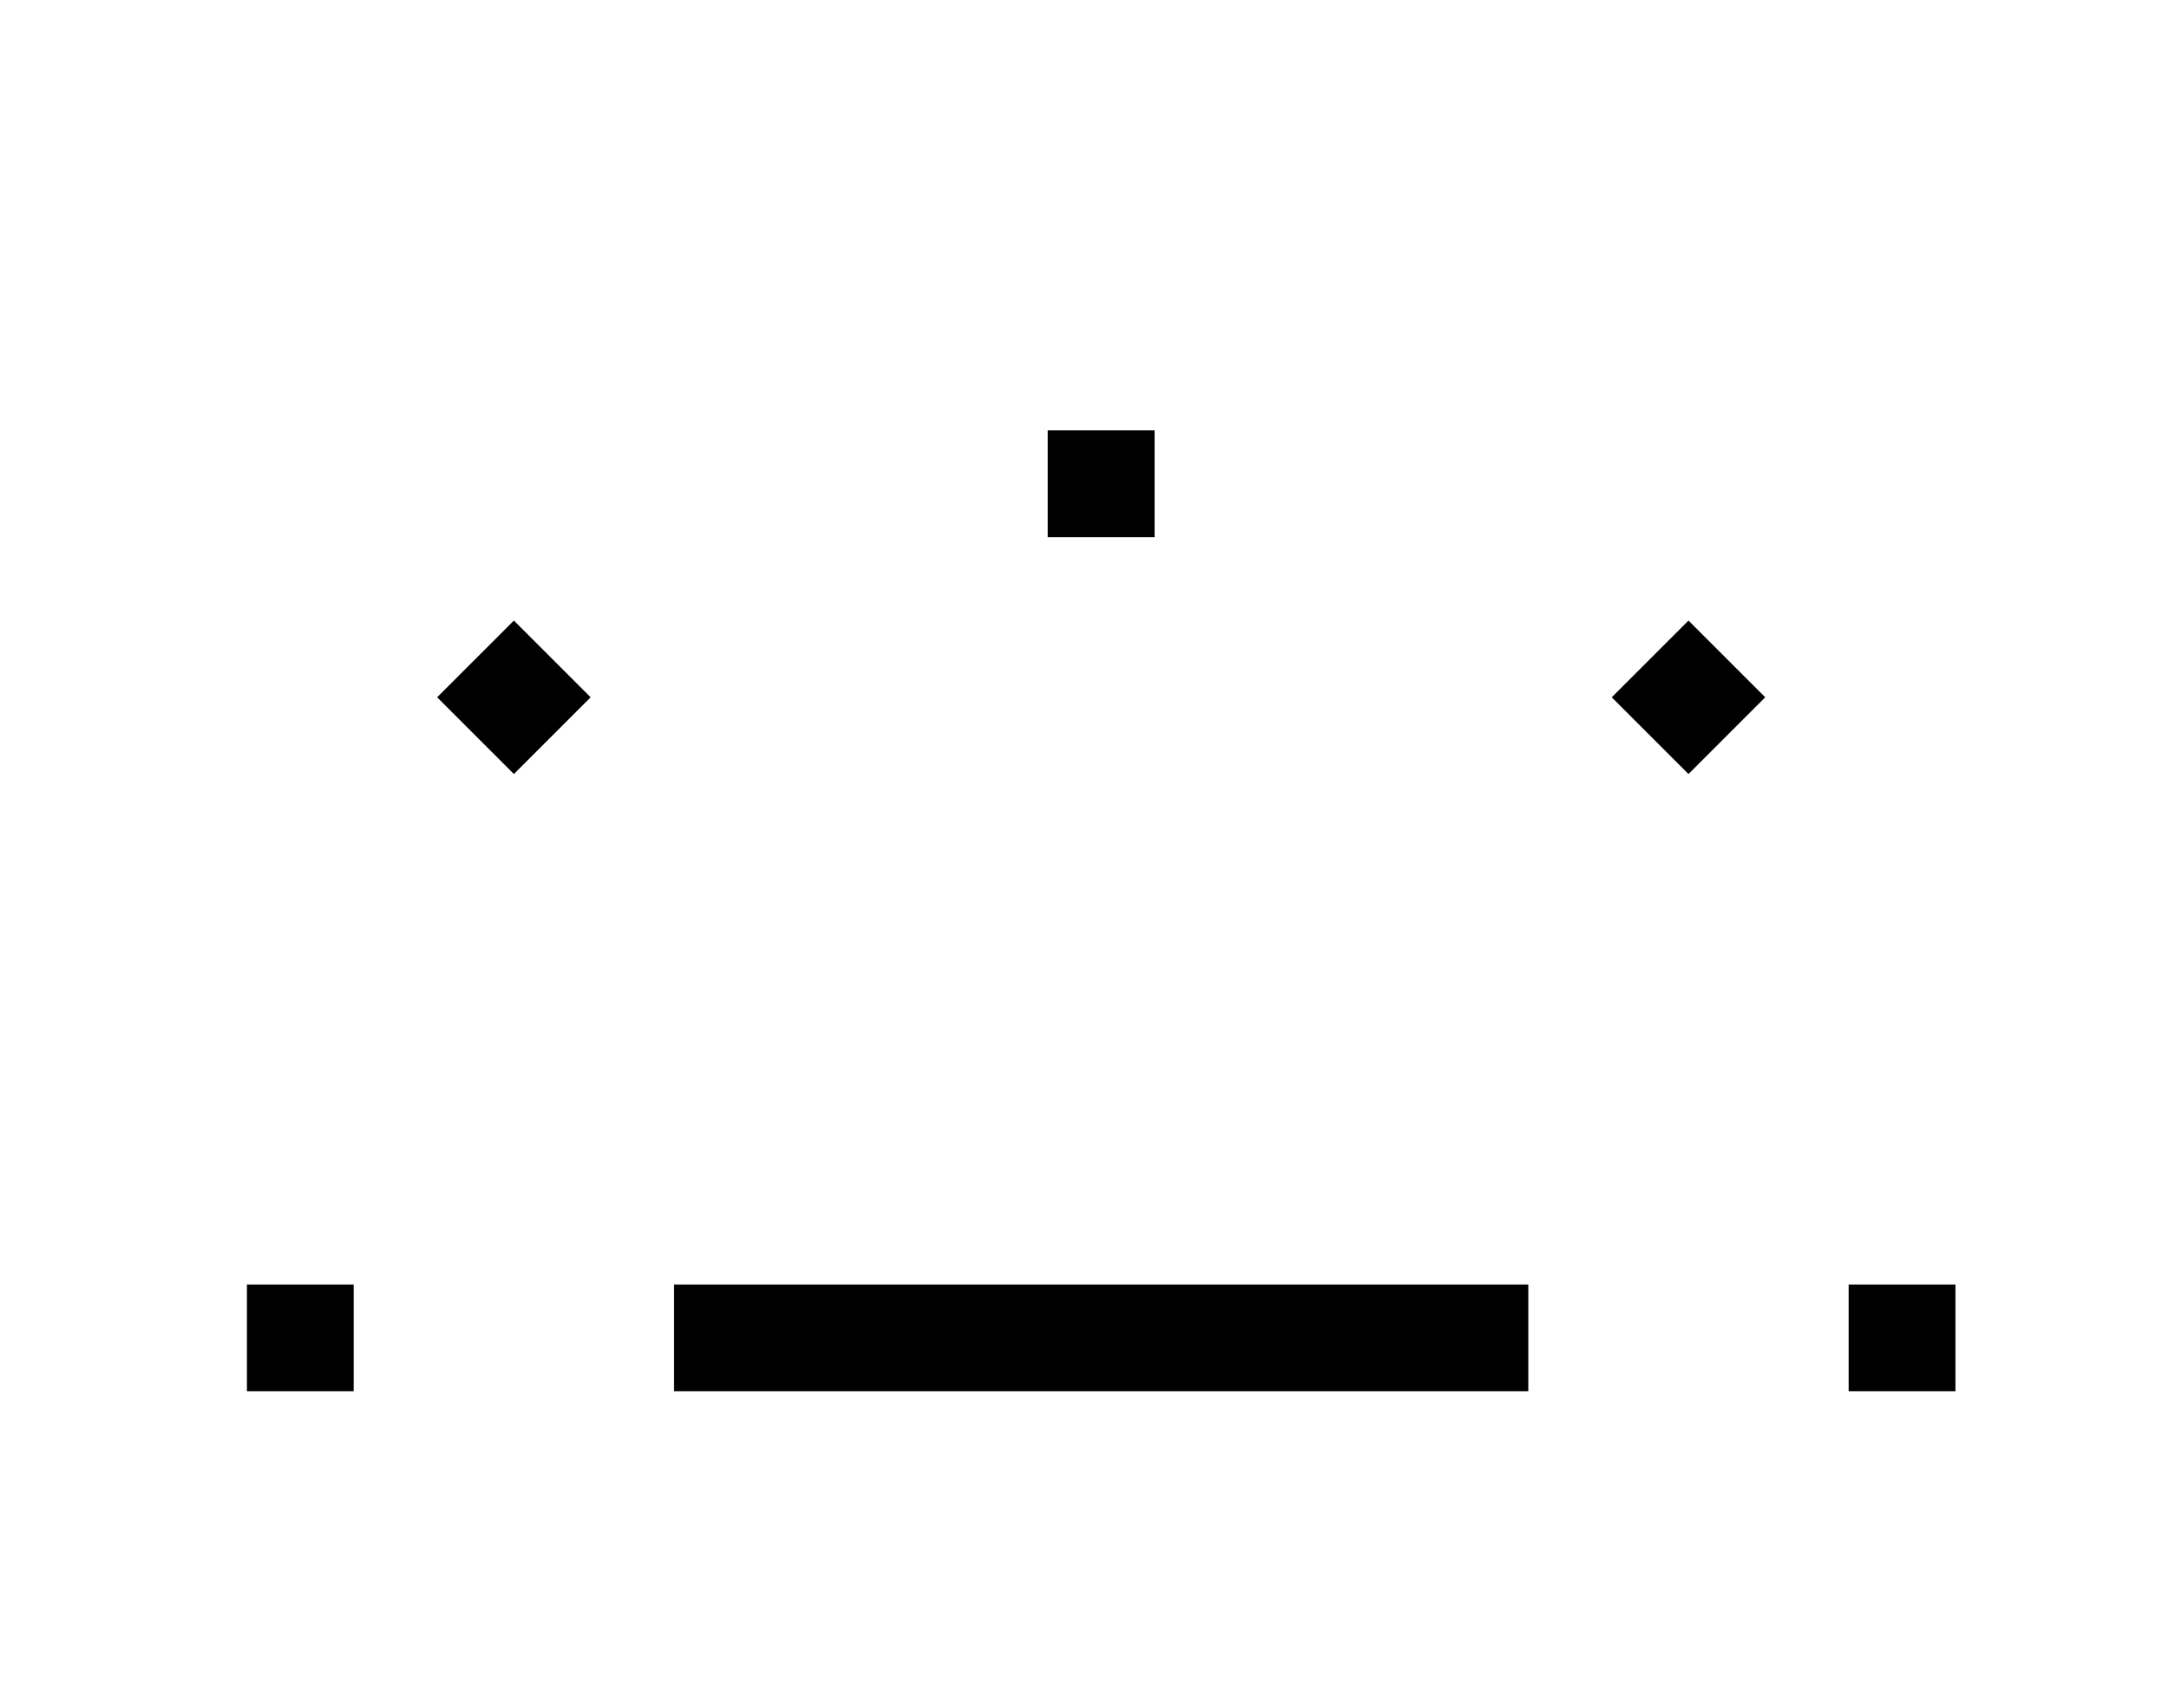 <?xml version="1.0" standalone="no"?>
<!DOCTYPE svg PUBLIC "-//W3C//DTD SVG 1.1//EN" "http://www.w3.org/Graphics/SVG/1.1/DTD/svg11.dtd" >
<svg xmlns="http://www.w3.org/2000/svg" xmlns:xlink="http://www.w3.org/1999/xlink" version="1.1" viewBox="-10 -40 650 512">
   <path fill="currentColor"
d="M336 89h-32h32h-32v32v0h32v0v-32v0zM121 169l23 23l-23 -23l23 23l23 -23v0l-23 -23v0l-23 23v0zM96 345h-32h32h-32v32v0h32v0v-32v0zM208 345h-16h16h-16v32v0h16h240v-32v0h-16h-224zM576 345h-32h32h-32v32v0h32v0v-32v0zM473 169l23 23l-23 -23l23 23l23 -23v0
l-23 -23v0l-23 23v0z" />
</svg>
